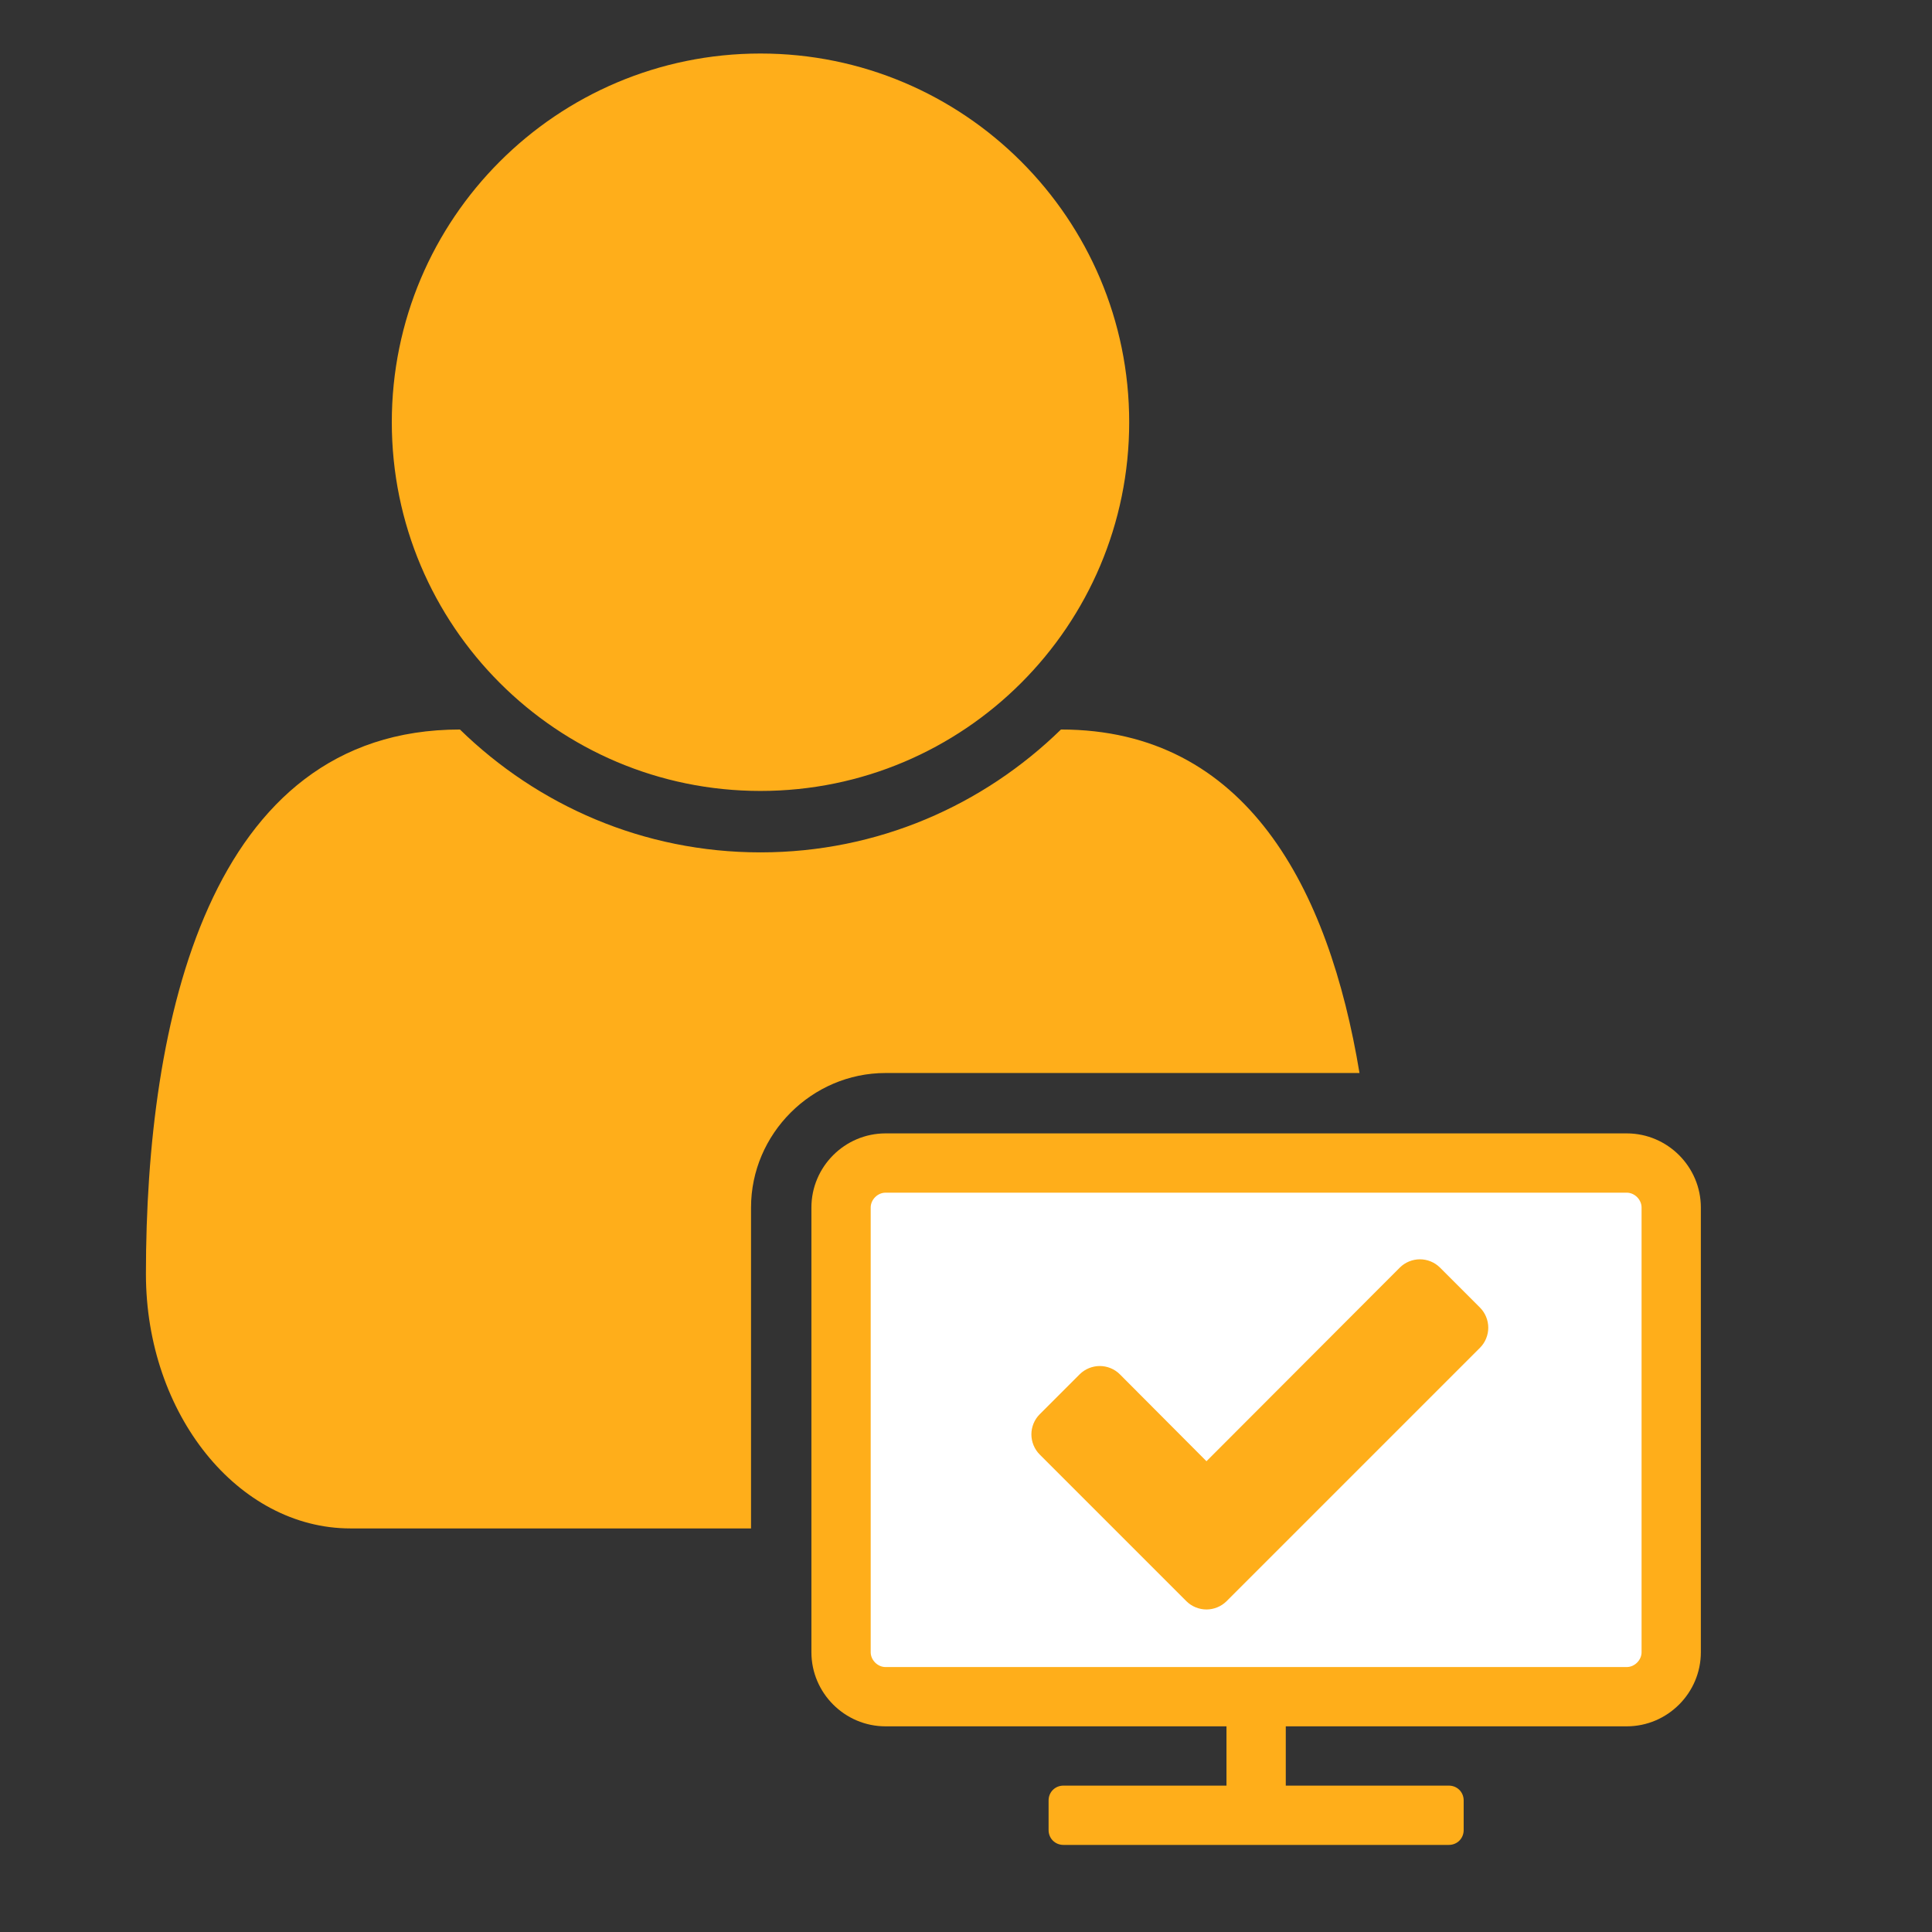 <?xml version="1.0" encoding="UTF-8" standalone="no"?>
<svg
   xmlns:dc="http://purl.org/dc/elements/1.1/"
   xmlns:cc="http://creativecommons.org/ns#"
   xmlns:rdf="http://www.w3.org/1999/02/22-rdf-syntax-ns#"
   xmlns:svg="http://www.w3.org/2000/svg"
   xmlns="http://www.w3.org/2000/svg"
   id="Layer_1"
   viewBox="0 0 64 64"
   height="100%"
   width="100%"
   version="1.1">
  <rect x="0" y="0" width="64" height="64" fill="#333333" stroke="none"/>
  <defs
     id="defs3">
    <style
       id="style5" />
  </defs>
  <path
     id="path4168"
     d="M 25.191 1.773 C 18.448 1.773 12.979 7.243 12.979 13.986 C 12.979 20.73 18.448 26.201 25.191 26.201 C 31.935 26.201 37.406 20.73 37.406 13.986 C 37.406 7.243 31.935 1.773 25.191 1.773 z M 15.236 24.166 C 6.903 24.166 4.834 33.836 4.834 42.201 C 4.834 46.845 7.888 50.631 11.609 50.631 L 24.879 50.631 L 24.879 40 C 24.879 37.559 26.893 35.545 29.334 35.545 L 45.035 35.545 C 44.022 29.428 41.293 24.166 35.146 24.166 C 32.57 26.679 29.072 28.236 25.191 28.236 C 21.311 28.236 17.813 26.679 15.236 24.166 z "
     style="font-style:normal;font-variant:normal;font-weight:normal;font-stretch:normal;font-size:60px;line-height:125%;font-family:FontAwesome;-inkscape-font-specification:FontAwesome;letter-spacing:0px;word-spacing:0px;fill:#ffae1a;fill-opacity:1;stroke:none;stroke-width:1px;stroke-linecap:butt;stroke-linejoin:miter;stroke-opacity:1" />
  <rect
     y="38.688"
     x="28.093"
     height="16.971"
     width="27.134"
     id="rect4221"
     style="fill:#ffffff;fill-opacity:1;stroke:none;stroke-width:4;stroke-linecap:round;stroke-linejoin:round;stroke-miterlimit:4;stroke-dasharray:none;stroke-opacity:1" />
  <g
     id="text4187"
     style="font-style:normal;font-weight:normal;font-size:50px;line-height:125%;font-family:sans-serif;letter-spacing:0px;word-spacing:0px;fill:#ffae1a;fill-opacity:1;stroke:none;stroke-width:1px;stroke-linecap:butt;stroke-linejoin:miter;stroke-opacity:1">
    <path
       id="path4219"
       style="font-size:27.5px"
       d="m 54.379,54.732 c 0,0.261 -0.23,0.491 -0.491,0.491 l -24.554,0 c -0.261,0 -0.491,-0.23 -0.491,-0.491 l 0,-14.732 c 0,-0.261 0.23,-0.491 0.491,-0.491 l 24.554,0 c 0.261,0 0.491,0.23 0.491,0.491 l 0,14.732 z m 1.964,-14.732 c 0,-1.35 -1.105,-2.455 -2.455,-2.455 l -24.554,0 c -1.35,0 -2.455,1.105 -2.455,2.455 l 0,14.732 c 0,1.35 1.105,2.455 2.455,2.455 l 11.295,0 0,1.964 -5.402,0 c -0.276,0 -0.491,0.215 -0.491,0.491 l 0,0.982 c 0,0.276 0.215,0.491 0.491,0.491 l 12.768,0 c 0.276,0 0.491,-0.215 0.491,-0.491 l 0,-0.982 c 0,-0.276 -0.215,-0.491 -0.491,-0.491 l -5.402,0 0,-1.964 11.295,0 c 1.35,0 2.455,-1.105 2.455,-2.455 l 0,-14.732 z" />
  </g>
  <g
     id="text4223"
     style="font-style:normal;font-weight:normal;font-size:50px;line-height:125%;font-family:sans-serif;letter-spacing:0px;word-spacing:0px;fill:#ffae1a;fill-opacity:1;stroke:none;stroke-width:1px;stroke-linecap:butt;stroke-linejoin:miter;stroke-opacity:1">
    <path
       id="path4228"
       style="font-size:17.5px"
       d="m 49.301,43.981 c 0,-0.244 -0.098,-0.488 -0.273,-0.664 l -1.328,-1.328 c -0.176,-0.176 -0.42,-0.273 -0.664,-0.273 -0.244,0 -0.488,0.098 -0.664,0.273 l -6.406,6.416 -2.871,-2.881 c -0.176,-0.176 -0.42,-0.273 -0.664,-0.273 -0.244,0 -0.488,0.098 -0.664,0.273 l -1.328,1.328 c -0.176,0.176 -0.273,0.42 -0.273,0.664 0,0.244 0.098,0.488 0.273,0.664 l 3.535,3.535 1.328,1.328 c 0.176,0.176 0.42,0.273 0.664,0.273 0.244,0 0.488,-0.098 0.664,-0.273 l 1.328,-1.328 7.07,-7.07 c 0.176,-0.176 0.273,-0.42 0.273,-0.664 z" />
  </g>
</svg>
